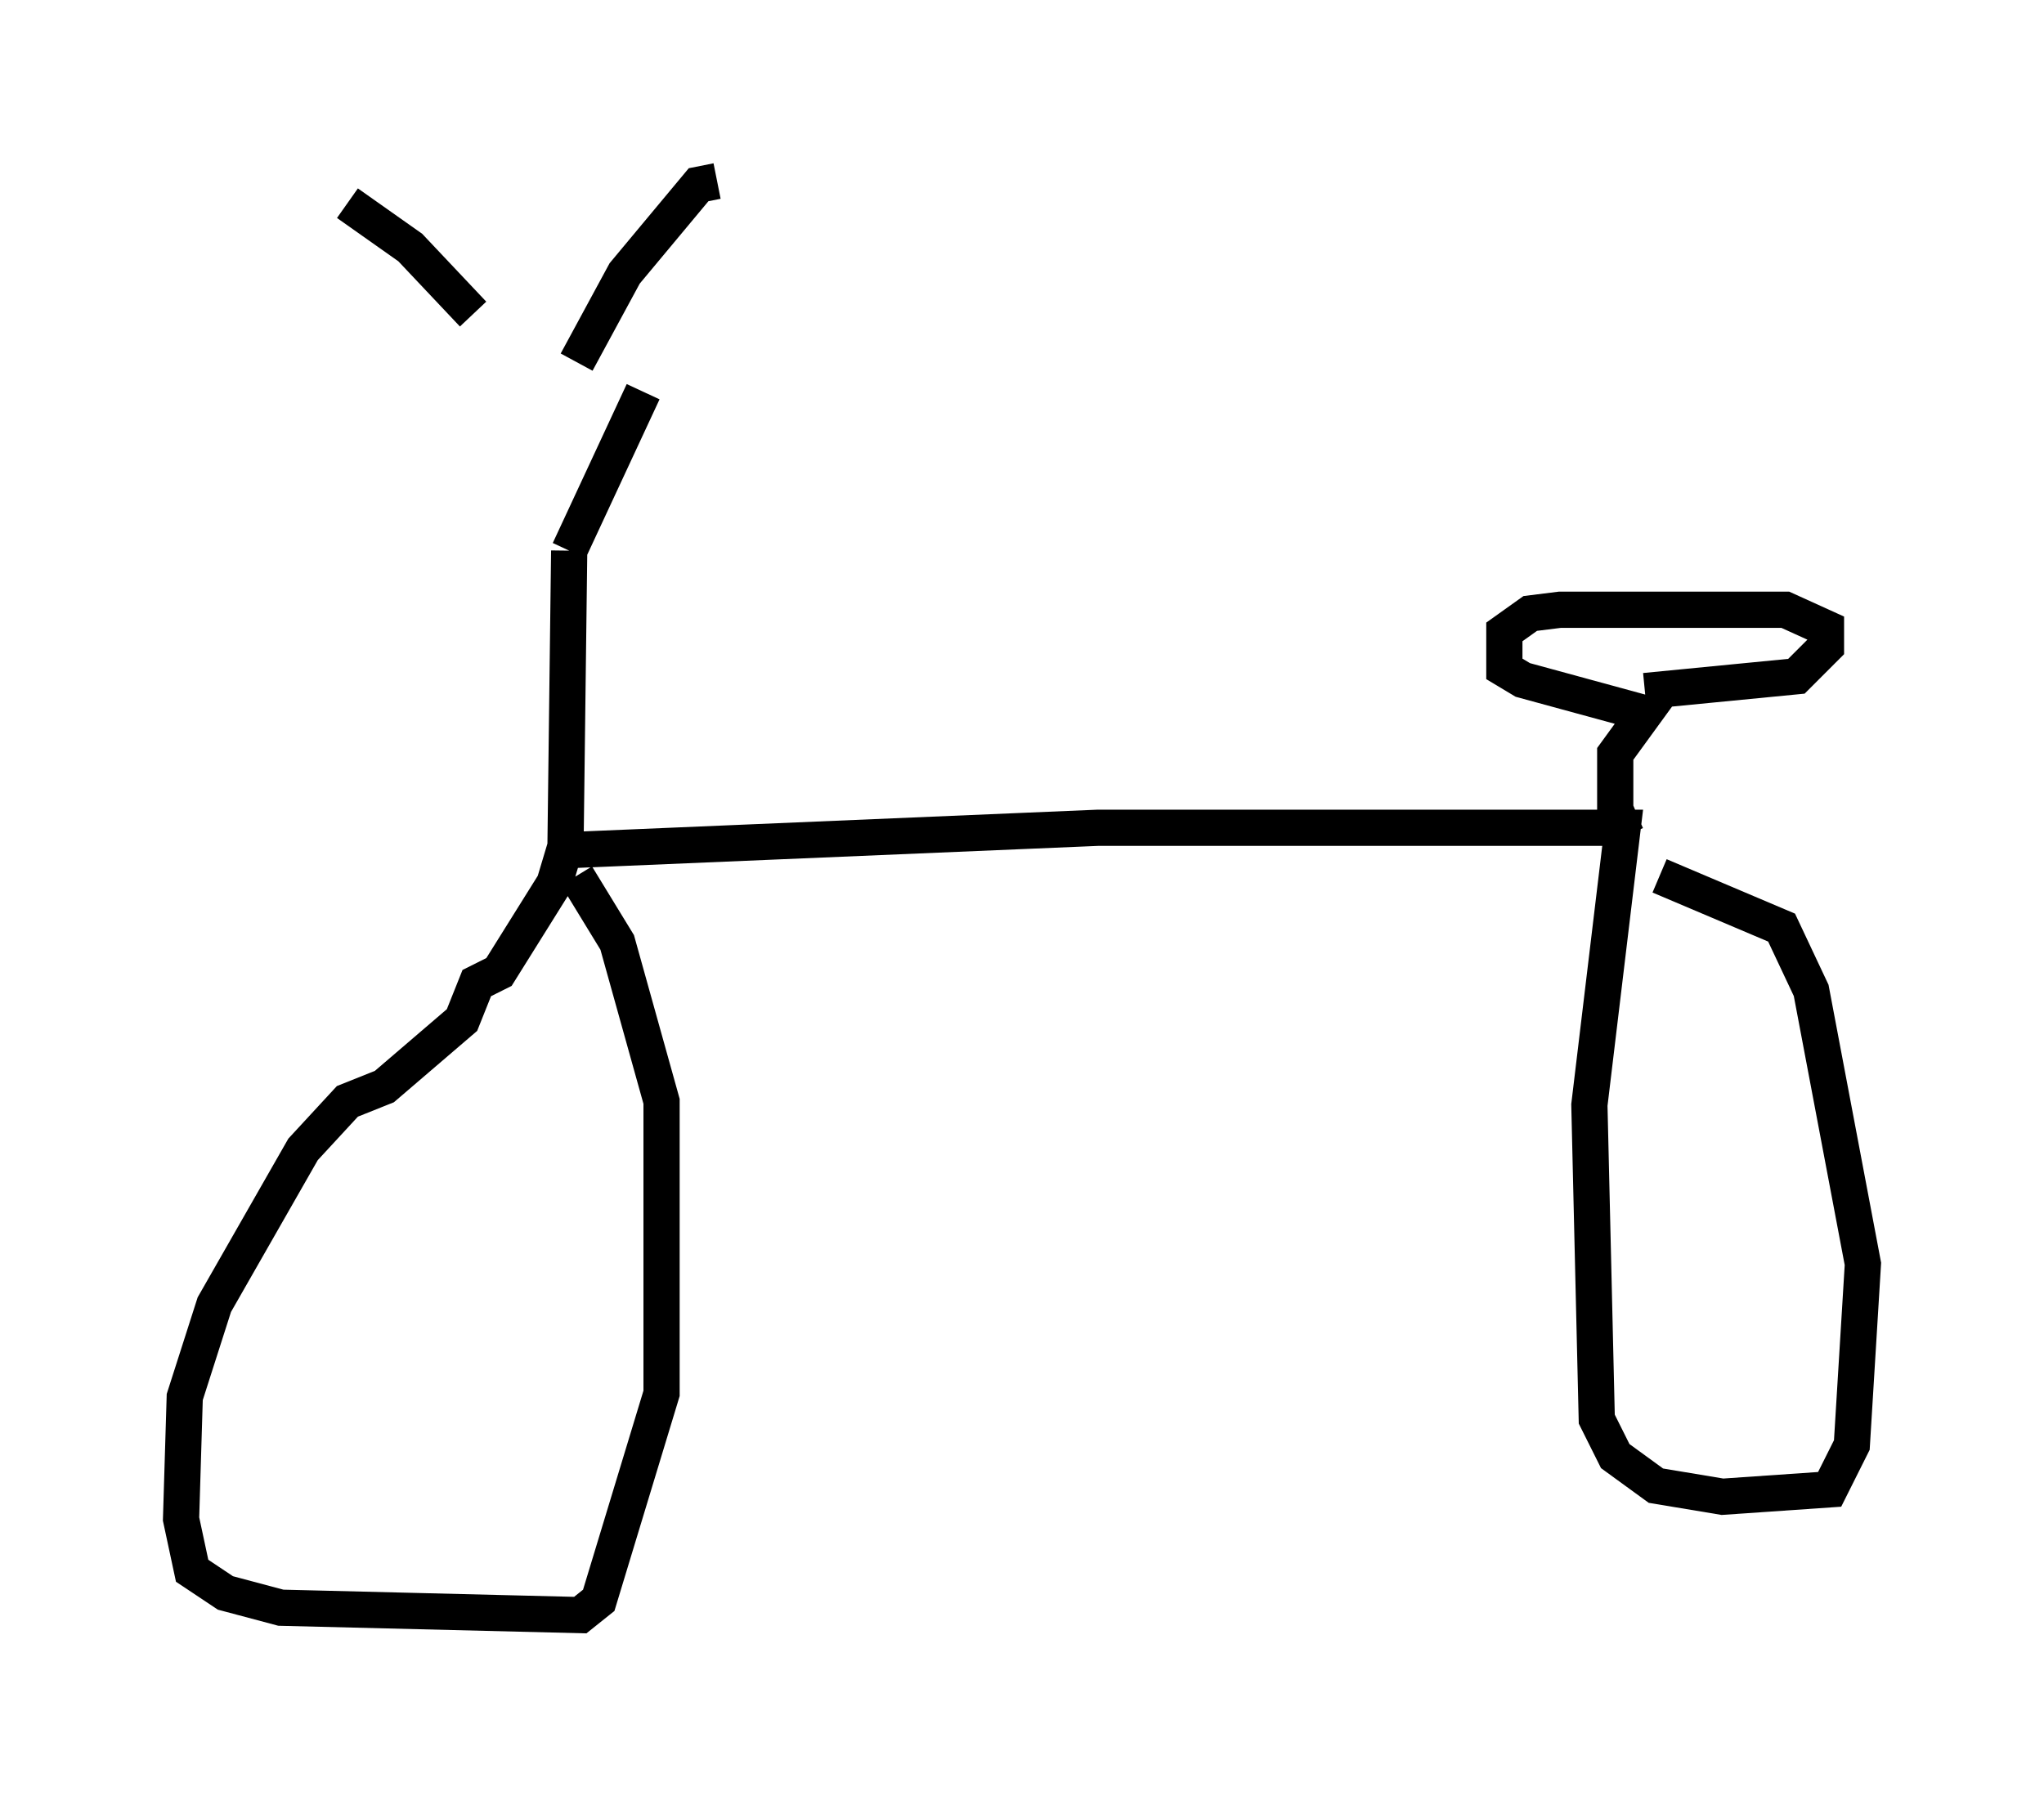 <?xml version="1.0" encoding="utf-8" ?>
<svg baseProfile="full" height="49.609" version="1.1" width="56.448" xmlns="http://www.w3.org/2000/svg" xmlns:ev="http://www.w3.org/2001/xml-events" xmlns:xlink="http://www.w3.org/1999/xlink"><defs /><rect fill="white" height="49.609" width="56.448" x="0" y="0" /><path d="M15.821, 10.513 m-2.756, -1.838 l-1.735, -1.838 -1.735, -1.225 m6.329, 4.39 l1.327, -2.45 2.042, -2.45 l0.51, -0.102 m-2.042, 5.819 l-2.042, 4.39 m0.0, 0.0 l-0.102, 8.167 -0.306, 1.021 l-1.531, 2.45 -0.613, 0.306 l-0.408, 1.021 -2.144, 1.838 l-1.021, 0.408 -1.225, 1.327 l-2.45, 4.288 -0.817, 2.552 l-0.102, 3.369 0.306, 1.429 l0.919, 0.613 1.531, 0.408 l8.269, 0.204 0.51, -0.408 l1.735, -5.717 0.0, -8.065 l-1.225, -4.39 -1.123, -1.838 m-0.102, -0.715 l14.496, -0.613 14.496, 0.0 l-0.919, 7.656 0.204, 8.677 l0.51, 1.021 1.123, 0.817 l1.838, 0.306 2.96, -0.204 l0.613, -1.225 0.306, -5.002 l-1.429, -7.554 -0.817, -1.735 l-3.369, -1.429 m-0.919, -1.123 l-0.306, -0.715 0.0, -1.531 l0.817, -1.123 -3.369, -0.919 l-0.51, -0.306 0.0, -1.021 l0.715, -0.51 0.817, -0.102 l6.227, 0.0 1.123, 0.51 l0.0, 0.51 -0.817, 0.817 l-4.185, 0.408 " fill="none" stroke="black" stroke-width="1" /></svg>